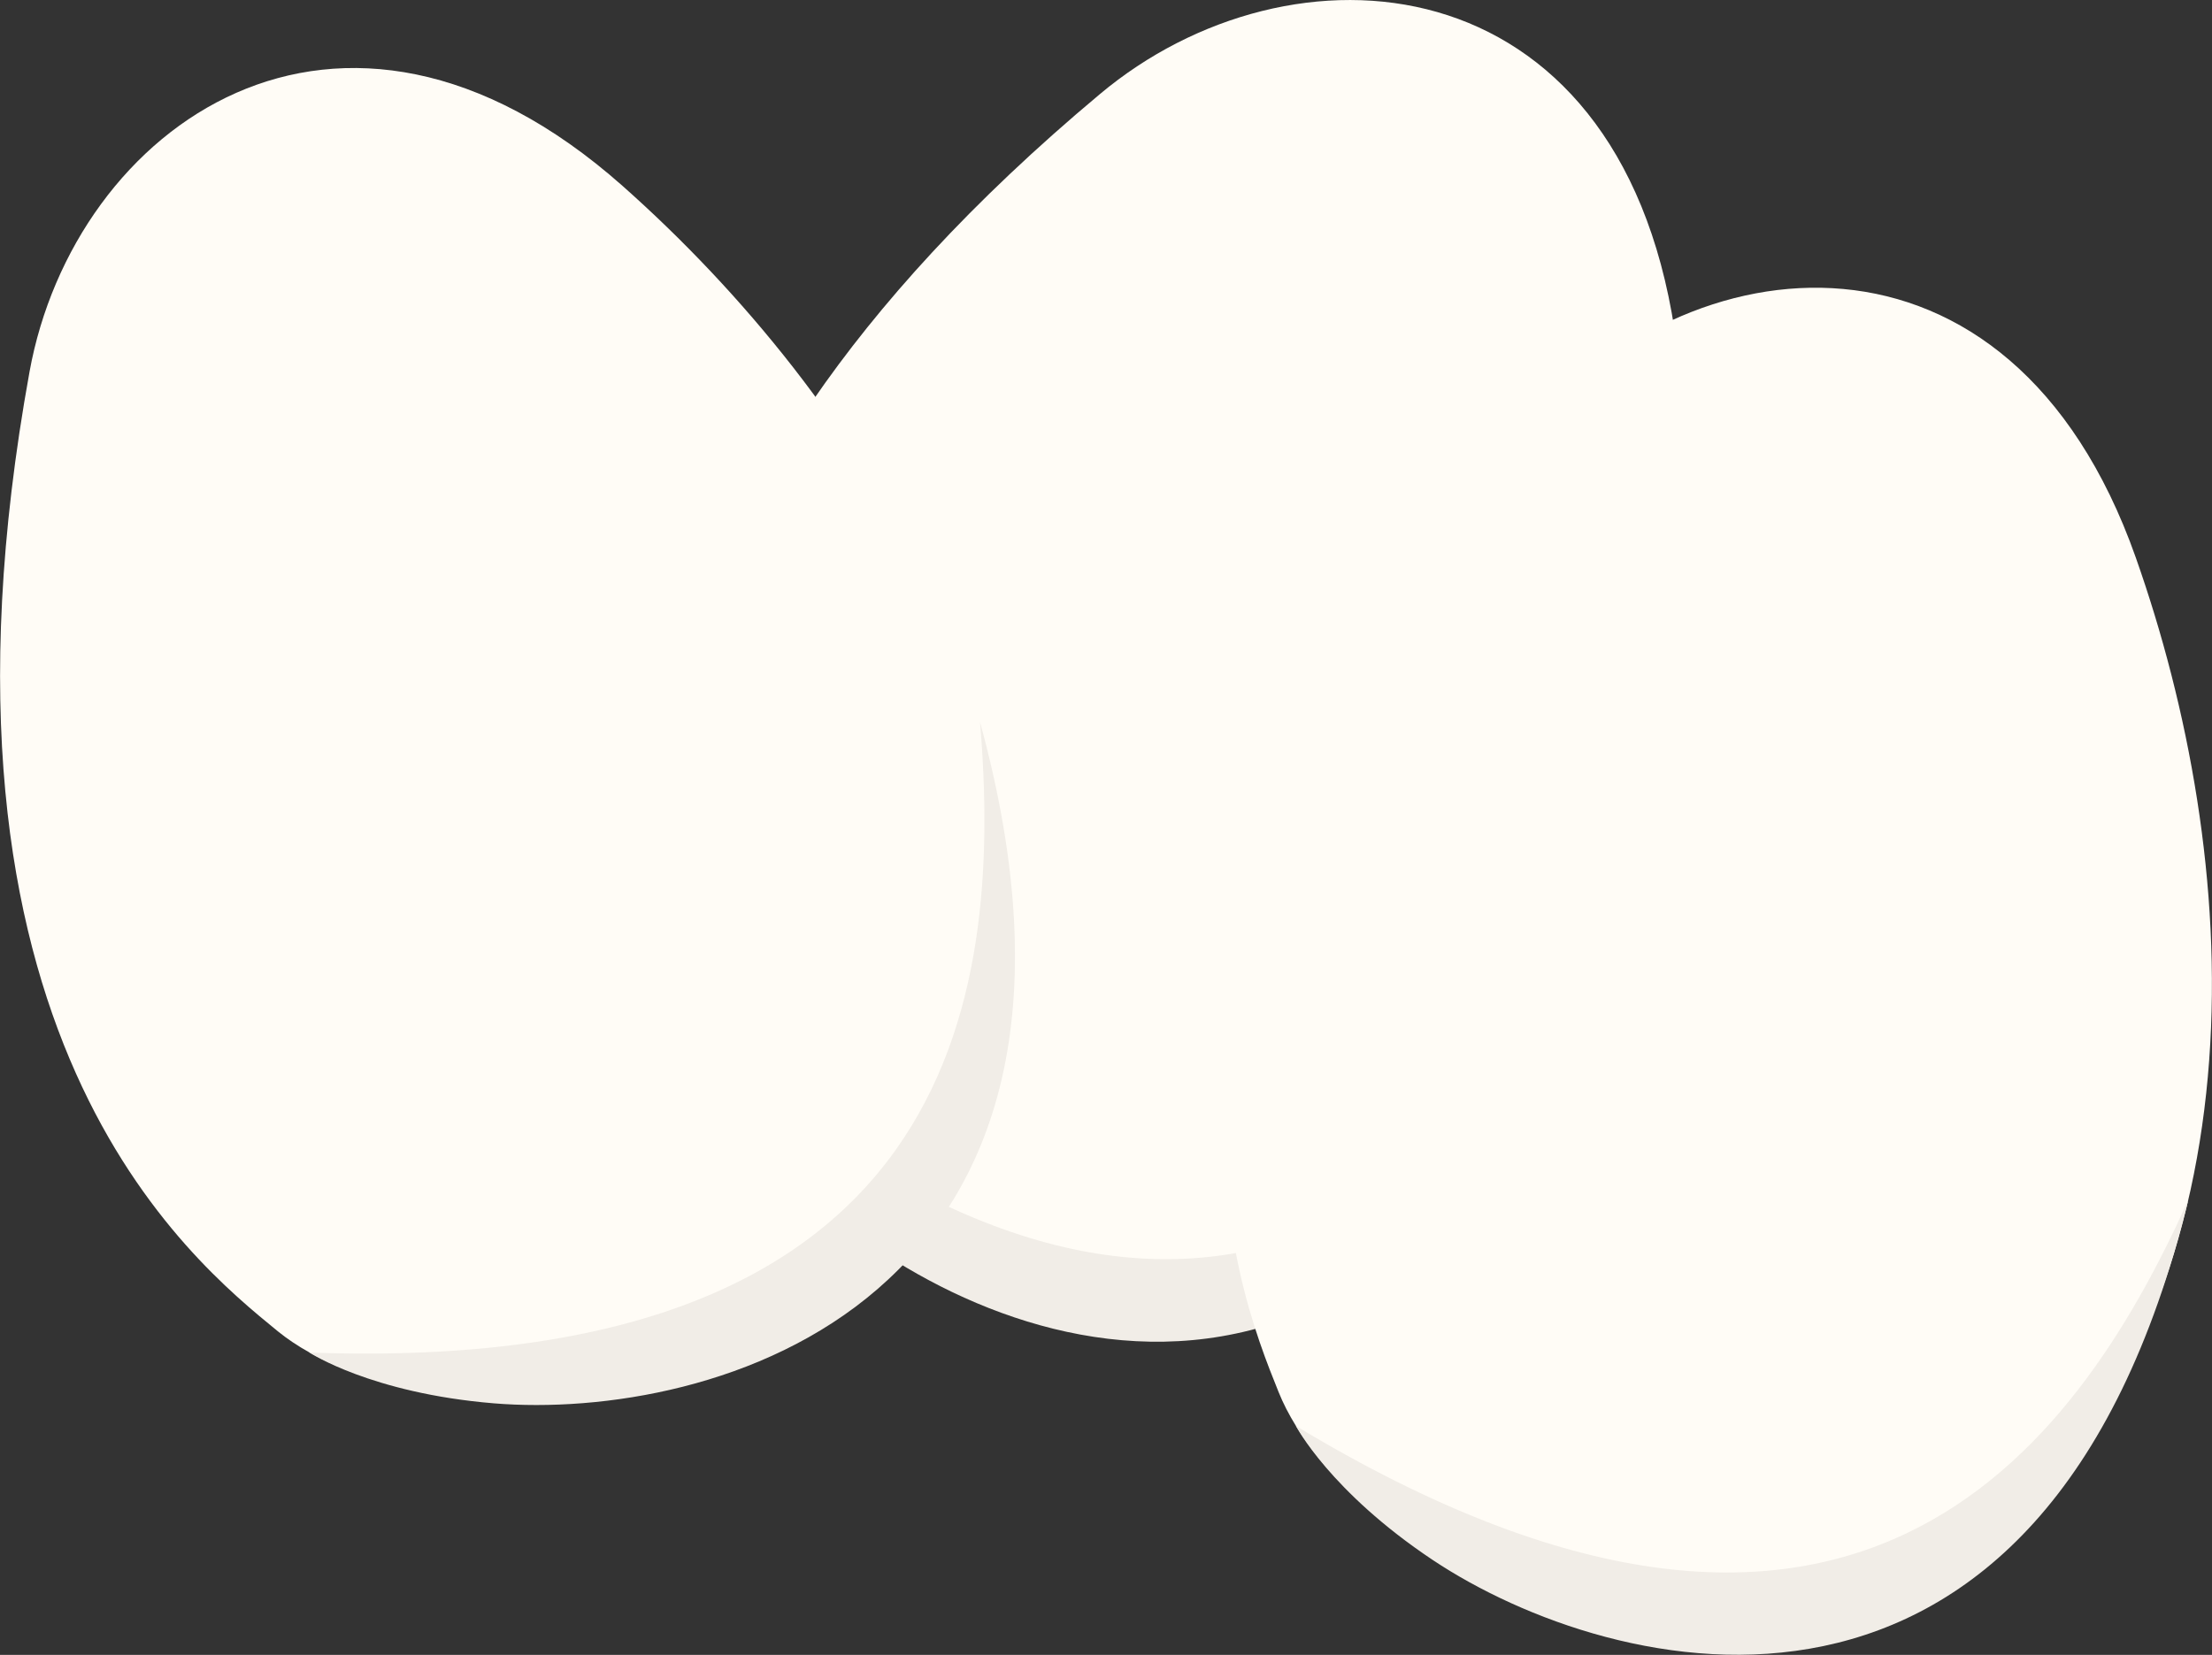 <svg xmlns="http://www.w3.org/2000/svg" viewBox="0 0 185.85 139.08"><rect x="0" y="0" width="185.85" height="139.08" fill="#333333" stroke="none"/><defs><style>.cls-1{fill:#fffcf6;}.cls-2{fill:#f1ede7;}</style></defs><title>Asset 45</title><g id="Layer_2" data-name="Layer 2"><g id="eggs"><path class="cls-1" d="M92.41,7.91c16-13.43,43.49-11.58,48.29,19.85,4,26.45-.21,61-26.15,79.21C90.66,123.76,60,99.06,56.84,83.24,55,73.87,49,44.22,92.41,7.91Z"/><path class="cls-2" d="M57.74,86.29s1.79,5.95,9.18,13.21c12.89,12.66,46.84,28.65,68-17.87C121.46,100.9,98.09,122.45,57.74,86.29Z"/><path class="cls-1" d="M2.48,31.25c3.73-20.59,26-36.73,49.81-15.64,20,17.73,38.85,47,30.59,77.59-7.6,28.19-47,28.86-59.53,18.69C16,105.88-7.62,86.92,2.48,31.25Z"/><path class="cls-2" d="M26,113.67s5.18,3.42,15.5,4.27c18,1.48,54.33-8,40.84-57.26C84.31,84.12,80.14,115.64,26,113.67Z"/><path class="cls-1" d="M128.3,36.36c13.25-16.19,40.55-19.5,51.14,10.48,8.91,25.23,11.18,59.94-10.89,82.7-20.33,21-55.11,2.43-61.12-12.54C103.87,108.15,92.46,80.14,128.3,36.36Z"/><path class="cls-2" d="M108.88,119.84s2.87,5.51,11.49,11.26c15,10,51.36,19.4,63.49-30.26C174.21,122.29,155.27,147.83,108.88,119.84Z"/></g></g></svg>